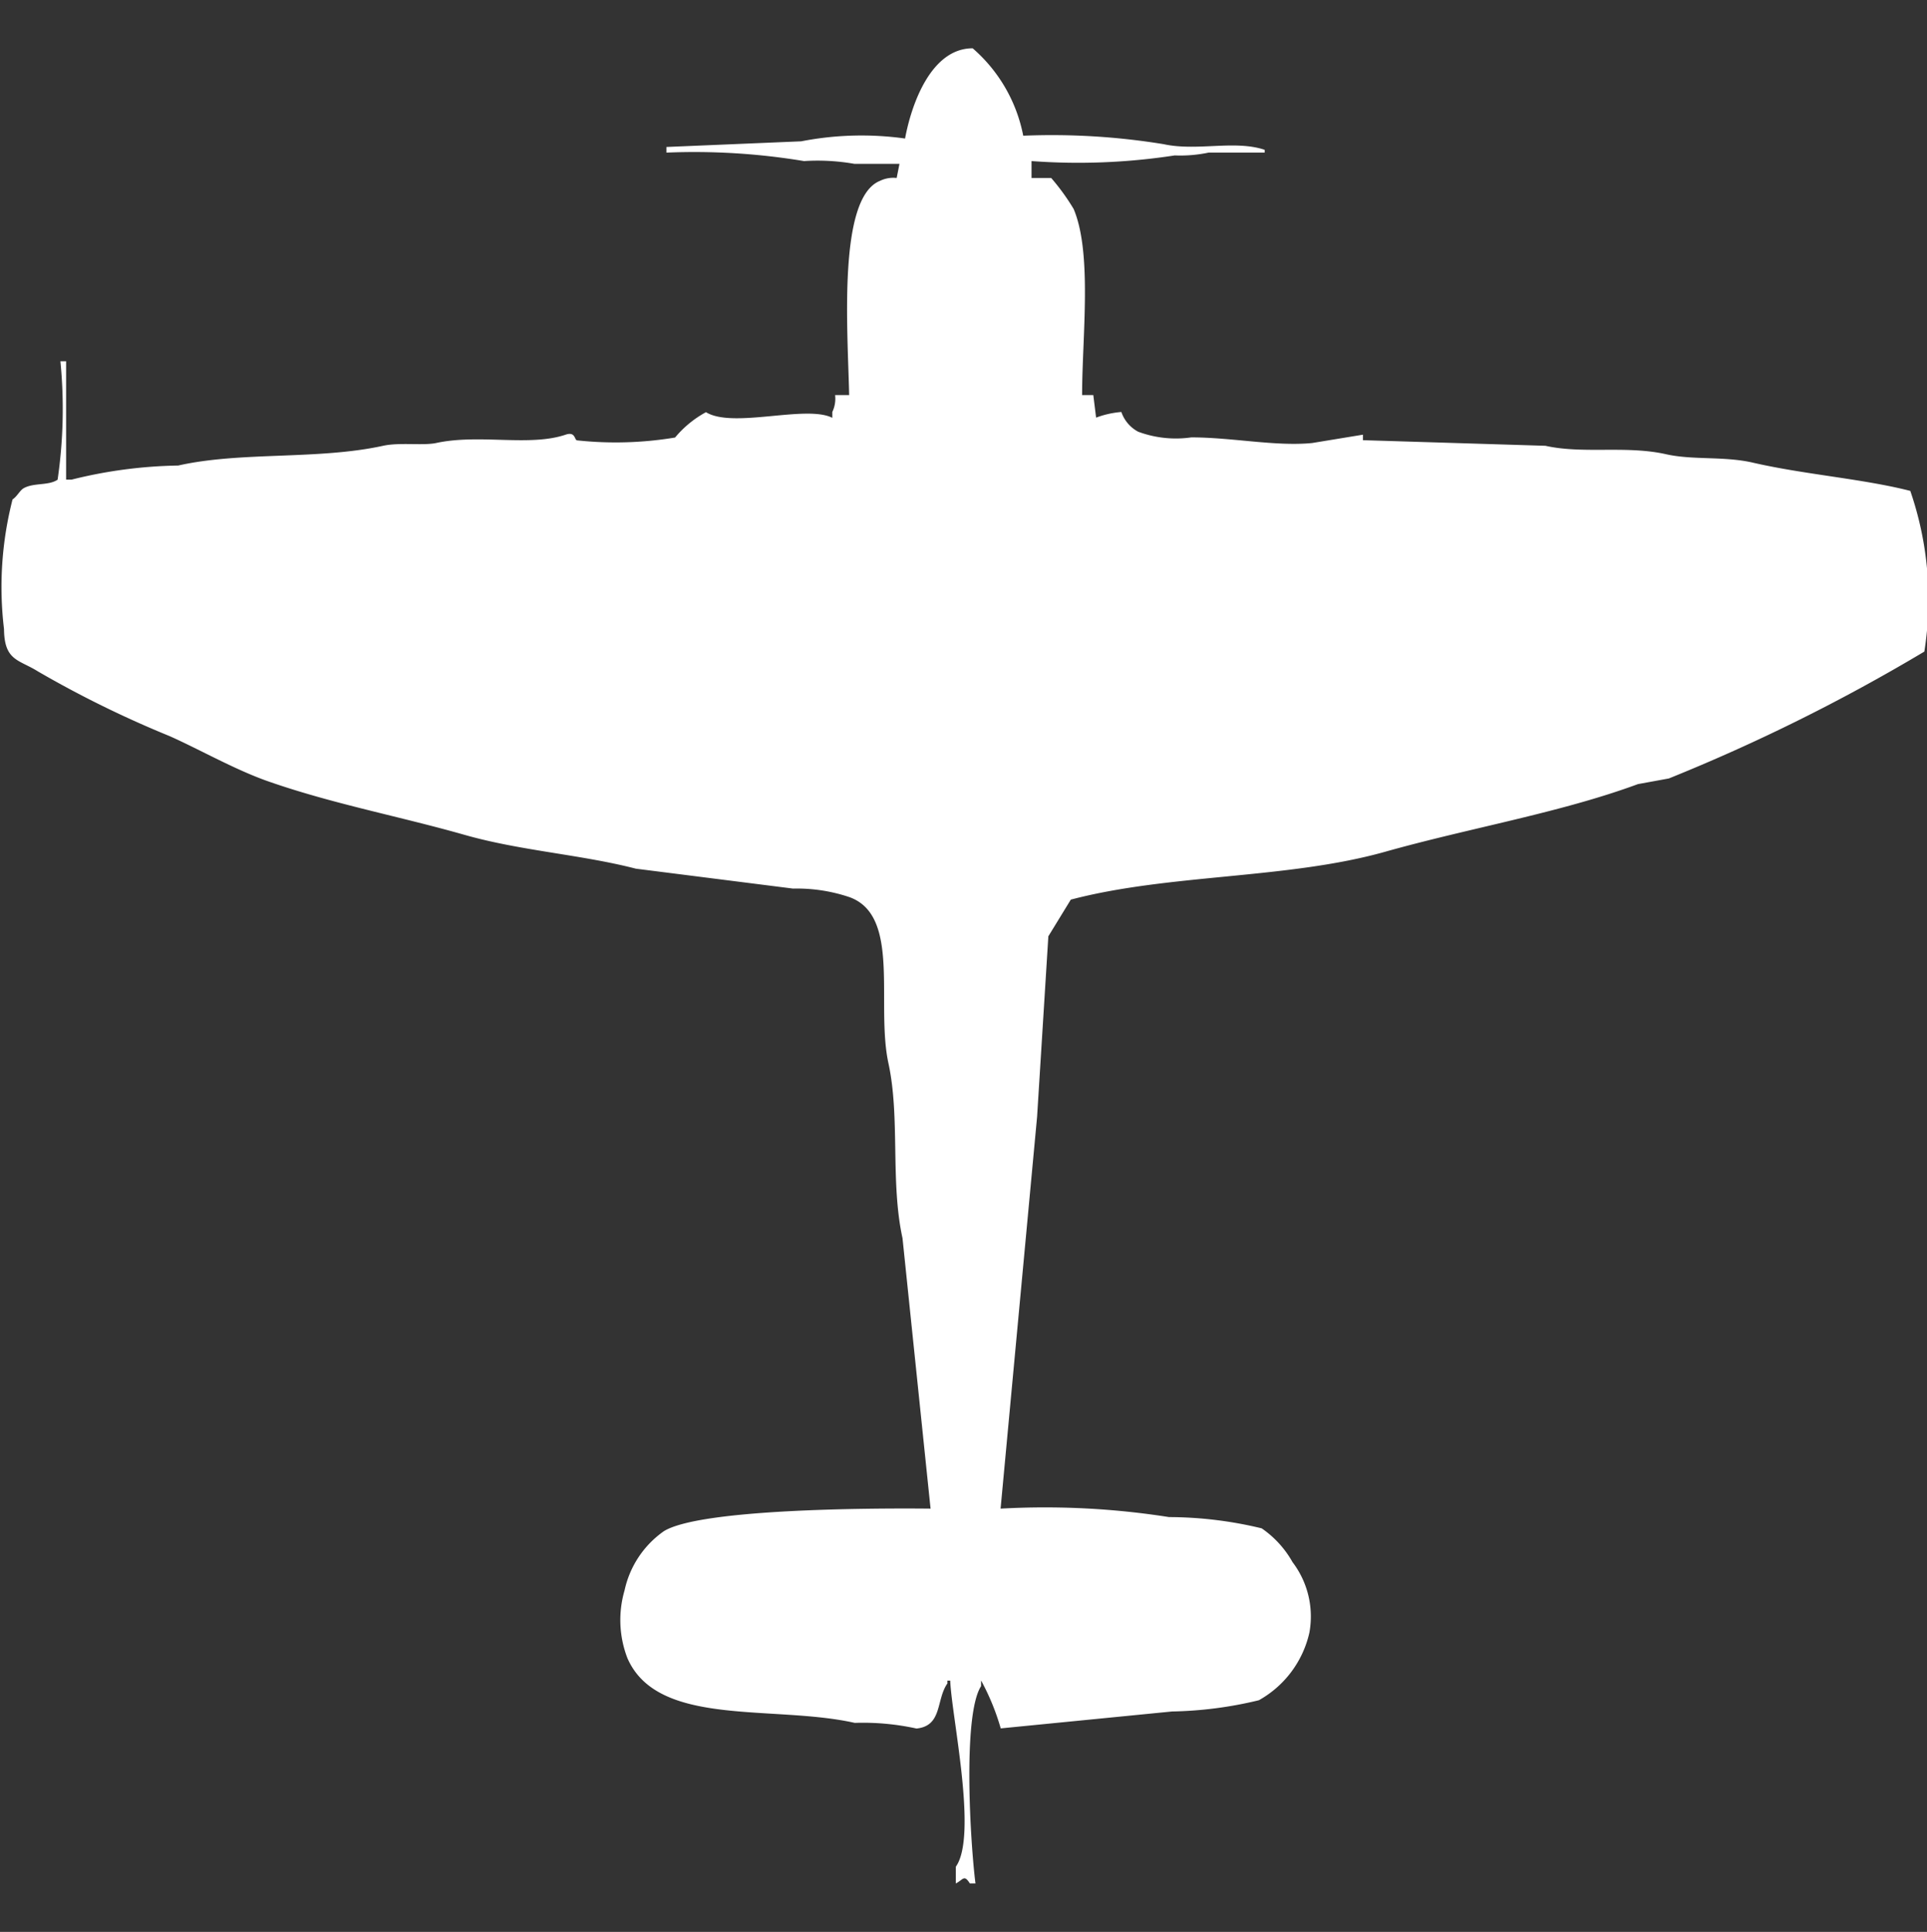 <svg xmlns="http://www.w3.org/2000/svg" width="39.906" height="40" viewBox="0 0 39.906 40">
  <rect x="0" y="0" width="39.906" height="40" fill="#333333" stroke="none"/>
  <defs>
    <style>
      .cls-1 {
        fill: #fff;
        fill-rule: evenodd;
      }
    </style>
  </defs>
  <path id="Color_Fill_1" data-name="Color Fill 1" class="cls-1" d="M21.221,2.81a14.355,14.355,0,0,1,2.907.175c0.693,0.151,1.474-.092,2.093.117V3.16H25.058a2.845,2.845,0,0,1-.7.058,13.16,13.16,0,0,1-2.965.117v0.35H21.8a4.581,4.581,0,0,1,.465.642c0.388,0.917.176,2.646,0.175,3.853h0.232l0.058,0.467a1.926,1.926,0,0,1,.523-0.117,0.729,0.729,0,0,0,.349.409,2.25,2.25,0,0,0,1.1.117c0.843,0,1.748.191,2.5,0.117L28.256,9V9.114L32.035,9.23c0.782,0.175,1.667-.012,2.5.175,0.556,0.125,1.2.036,1.8,0.175,1.064,0.245,2.282.334,3.256,0.584a6.9,6.9,0,0,1,.291,3.327,38.128,38.128,0,0,1-5.291,2.627l-0.64.117c-1.607.593-3.477,0.906-5.233,1.4-2.022.57-4.478,0.456-6.512,0.992l-0.465.759-0.233,3.736-0.756,8.114a16.583,16.583,0,0,1,3.488.175,8.264,8.264,0,0,1,1.919.233,2.088,2.088,0,0,1,.639.7,1.858,1.858,0,0,1,.349,1.459,2.141,2.141,0,0,1-1.046,1.4,8.214,8.214,0,0,1-1.8.233l-3.546.35a4.873,4.873,0,0,0-.407-0.992v0.117c-0.387.6-.221,3.262-0.116,4.086H20.116c-0.121-.191-0.135-0.081-0.291,0V38.65c0.457-.64-0.086-3.1-0.116-3.853H19.651v0.058c-0.238.337-.1,0.879-0.64,0.934a5.176,5.176,0,0,0-1.279-.117c-1.692-.38-4.083.1-4.709-1.343a2.192,2.192,0,0,1-.058-1.4,2.017,2.017,0,0,1,.814-1.226c0.749-.462,4.236-0.48,5.523-0.467l-0.581-5.6c-0.255-1.165-.047-2.494-0.291-3.619-0.267-1.232.266-3.063-.814-3.444a3.413,3.413,0,0,0-1.163-.175L13.2,17.986c-1.142-.294-2.383-0.369-3.547-0.7-1.344-.383-2.739-0.643-4.07-1.109-0.685-.24-1.412-0.656-2.035-0.934A22.024,22.024,0,0,1,.814,13.9c-0.395-.247-0.694-0.215-0.7-0.876A7.3,7.3,0,0,1,.291,10.34c0.092-.057.153-0.19,0.233-0.233,0.209-.116.514-0.048,0.7-0.175a10.115,10.115,0,0,0,.058-2.452H1.4V9.931H1.512a9.665,9.665,0,0,1,2.209-.292c1.3-.294,2.888-0.113,4.244-0.409,0.342-.075.835,0,1.1-0.058C9.956,8.979,11,9.252,11.744,9c0.2-.068.183,0.1,0.232,0.117a7.5,7.5,0,0,0,2.035-.058,2.193,2.193,0,0,1,.64-0.525c0.559,0.345,2.073-.159,2.616.117V8.53a0.634,0.634,0,0,0,.058-0.35h0.291c-0.028-1.332-.243-4.085.64-4.436A0.628,0.628,0,0,1,18.6,3.685l0.058-.292h-0.93a4.4,4.4,0,0,0-1.047-.058,13.853,13.853,0,0,0-2.849-.175V3.043l2.791-.117a6.529,6.529,0,0,1,2.151-.058C18.908,2.144,19.318,1,20.174,1A3.2,3.2,0,0,1,21.221,2.81Z" transform="translate(-0.031)"/>
</svg>
